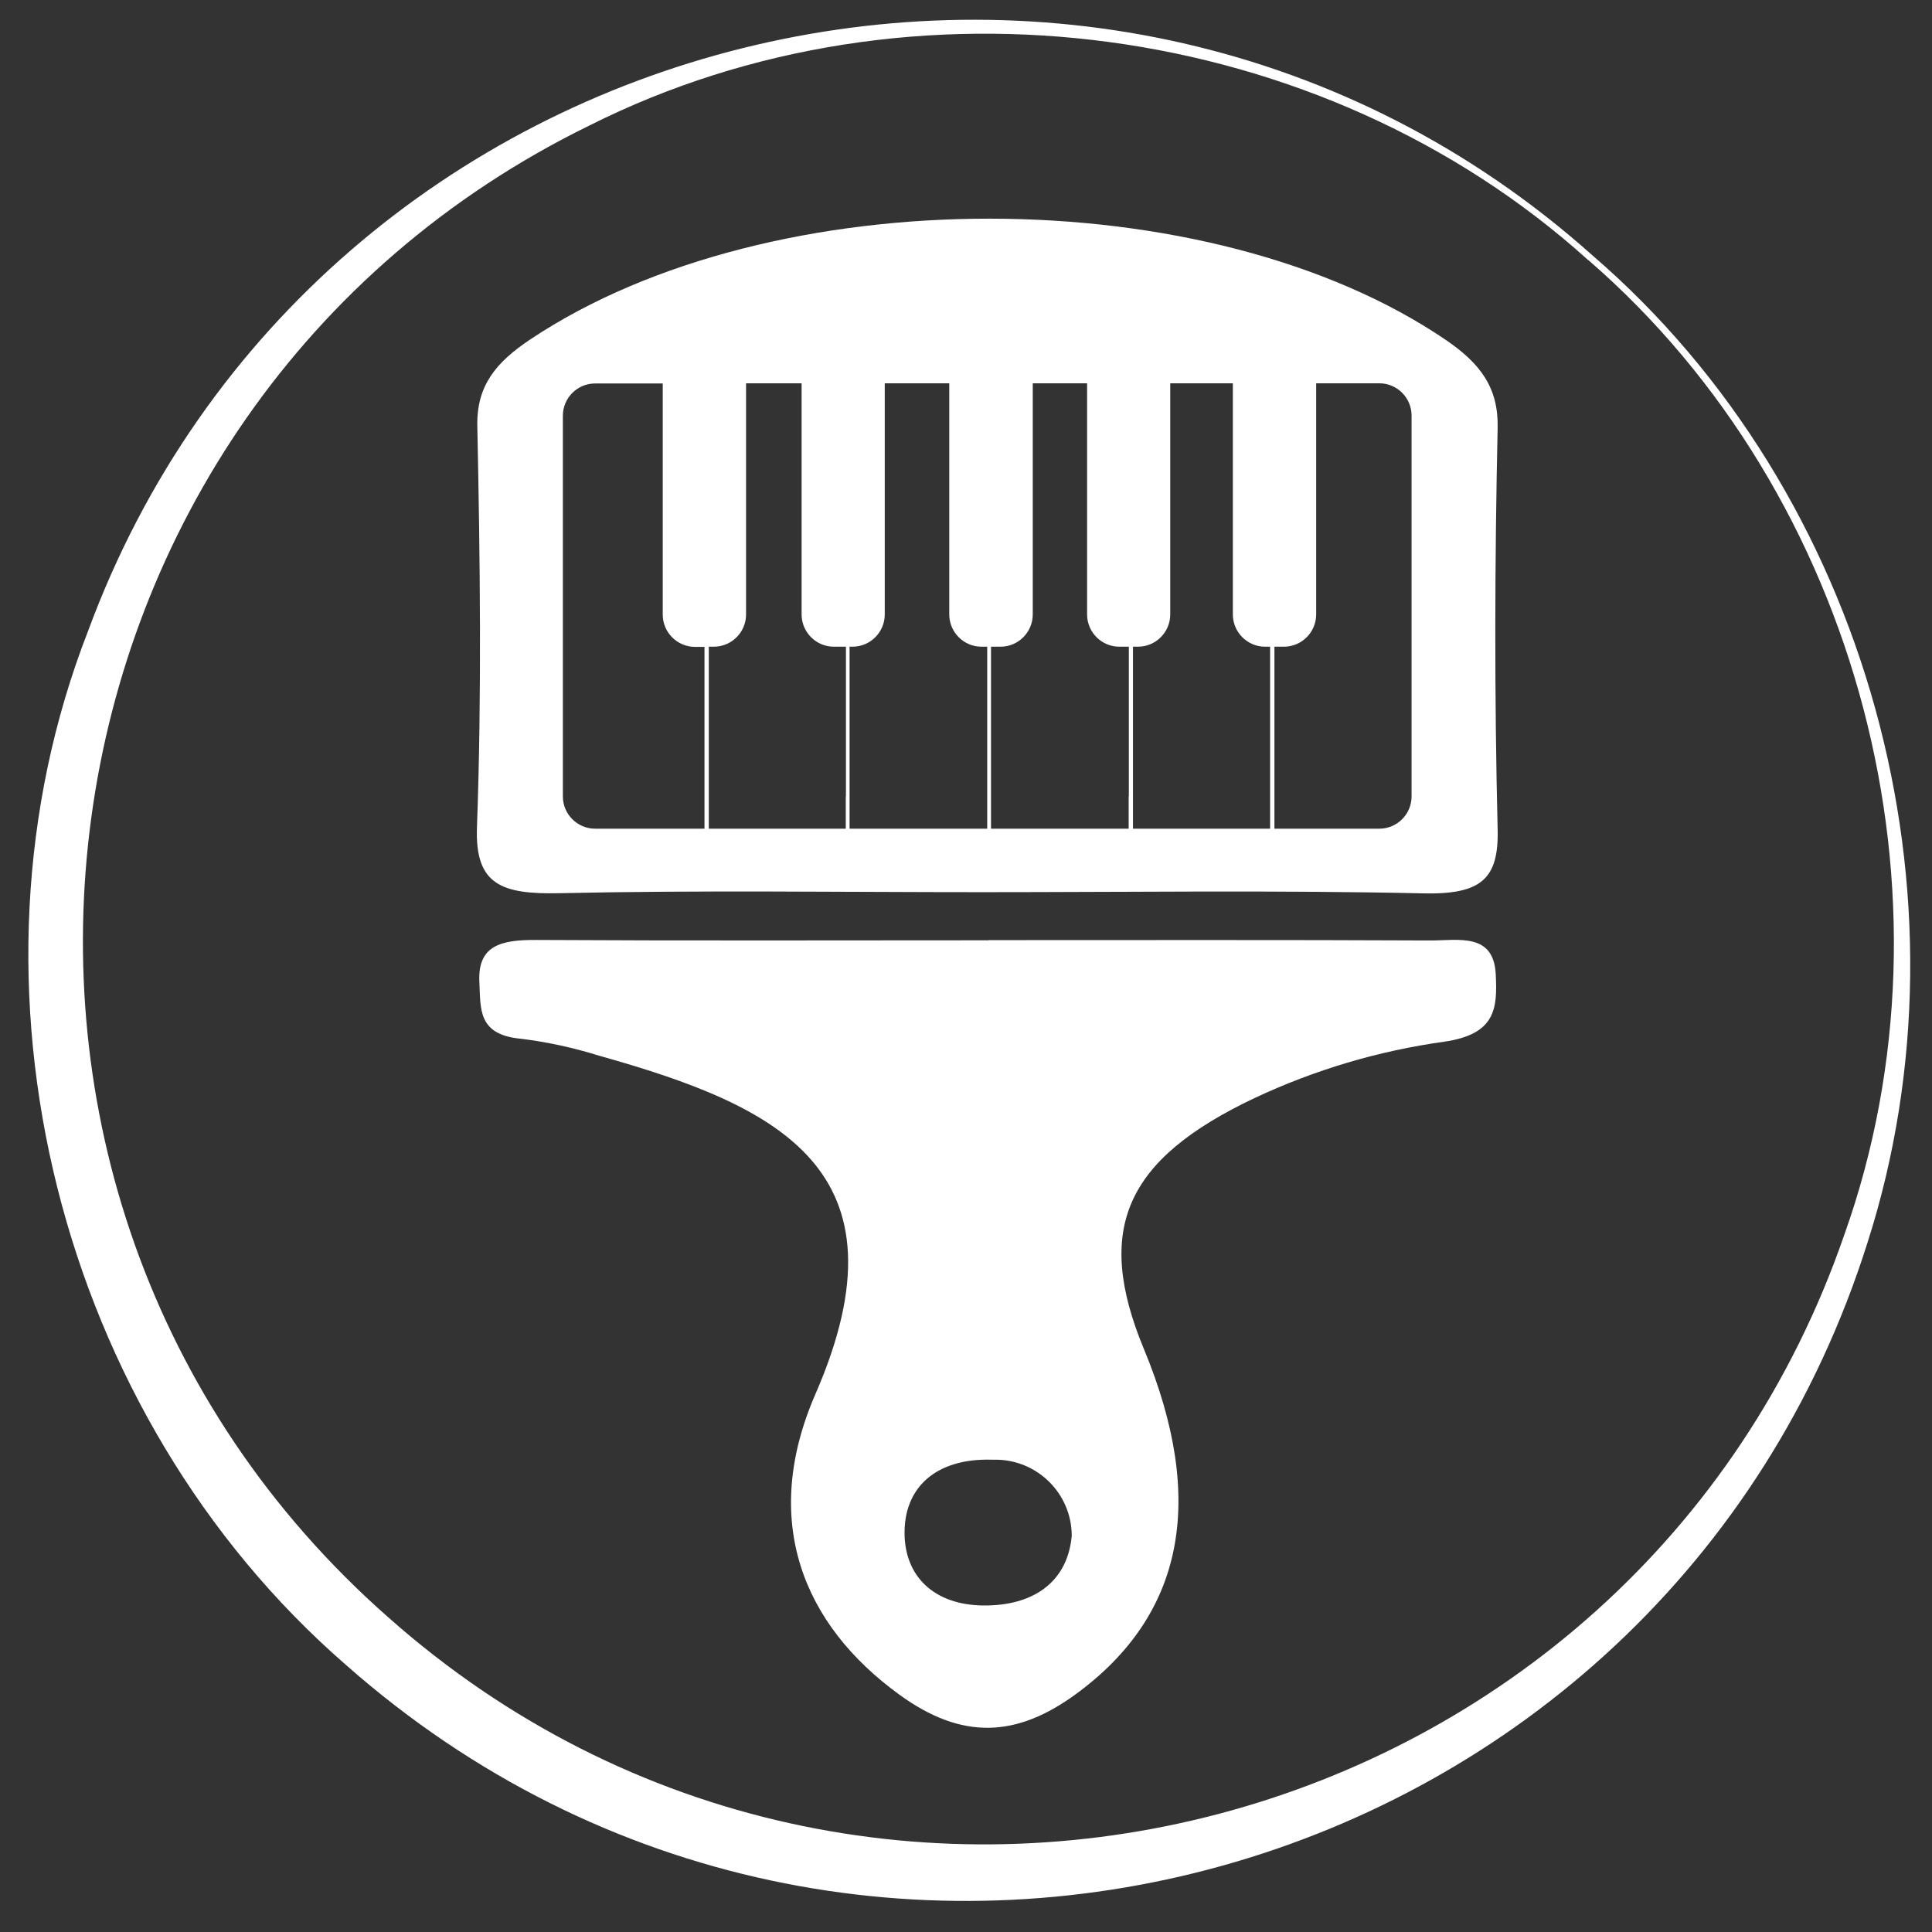 <?xml version="1.0" encoding="UTF-8"?>
<svg id="_레이어_2" data-name="레이어 2" xmlns="http://www.w3.org/2000/svg" viewBox="0 0 112 112">
  <rect x="0" y="0" width="112" height="112" fill="#333333" stroke="none"/>
  <g id="Logo">
    <g id="_그룹_216" data-name="그룹 216">
      <path id="_패스_626" data-name="패스 626" d="M57.28,54.5c8.55,0,17.1-.02,25.65,.02,1.64,0,3.66-.46,3.78,1.96,.1,1.99,0,3.48-3,3.91-3.8,.53-7.5,1.63-10.97,3.26-7.52,3.56-9.31,7.61-6.42,14.57,3.64,8.79,2.28,15.41-3.91,19.96-3.49,2.57-6.65,2.69-10.26,.07-5.66-4.1-8.05-10.15-4.88-17.43,5.67-13.03-2.2-16.72-12.54-19.62-1.47-.46-2.98-.79-4.51-.98-2.55-.23-2.35-1.74-2.43-3.29-.11-2.13,1.26-2.45,3.29-2.44,8.74,.05,17.49,.02,26.23,.02h0Zm4.85,34.52c-.01-2.44-2-4.41-4.44-4.4-.07,0-.14,0-.21,0-3.18-.09-5.12,1.58-5.04,4.4,.08,2.55,1.92,4.12,4.83,4.05,2.82-.06,4.64-1.5,4.86-4.05h0Z" fill="#fff"/>
      <path id="_패스_627" data-name="패스 627" d="M86.82,24.8c.05-2.32-1-3.72-2.97-5.07-13.74-9.38-39.08-9.41-53.1-.06-1.99,1.33-3.12,2.67-3.08,5.01,.16,7.75,.26,15.52-.02,23.27-.12,3.32,1.39,3.9,4.76,3.83,8.15-.18,16.32-.06,24.48-.06,8.55,0,17.1-.12,25.64,.07,3.34,.07,4.36-.84,4.29-3.71-.19-7.75-.17-15.51,0-23.27Zm-45.99,23.24h-6.33c-1.03,0-1.87-.84-1.87-1.87V24.1c0-1.03,.84-1.87,1.87-1.87h3.92v13.4c0,1.03,.84,1.87,1.87,1.87h.55v10.55h0Zm8.2-1.87v1.87h-7.94v-1.87h0v-8.68h.29c1.03,0,1.87-.84,1.87-1.87v-13.4h3.22v13.4c0,1.03,.84,1.87,1.87,1.87h.7v8.68h0Zm8.2,0v1.87h-7.98v-1.87h0v-8.68h.17c1.03,0,1.87-.84,1.87-1.87v-13.4h3.74v13.4c0,1.03,.84,1.87,1.87,1.87h.33v8.68h0Zm8.2,0v1.87h-7.98v-10.55h.55c1.03,0,1.87-.84,1.87-1.87v-13.4h3.15v13.4c0,1.03,.84,1.87,1.87,1.87h.55v8.68h0Zm8.2,0v1.87h-7.95v-10.55h.29c1.03,0,1.87-.84,1.87-1.87v-13.4h3.63v13.4c0,1.03,.84,1.87,1.87,1.87h.29v8.68h0Zm8.2,0c0,1.03-.84,1.87-1.87,1.87h-6.08v-10.55h.55c1.03,0,1.87-.84,1.87-1.87v-13.4h3.66c1.03,0,1.87,.84,1.87,1.87h0v22.08Z" fill="#fff"/>
      <path id="_패스_628" data-name="패스 628" d="M92.31,14.8c16,13.77,22.39,37.13,15.95,57.24-11.86,37.56-58.59,50.62-88.19,24.49C3.38,82.04-2.92,57.15,5.11,36.57,18.3,.81,63.99-10.48,92.31,14.8Zm-.24,.28C76.61,1.12,52.78-2.07,34.18,7.27,.69,23.65-5.48,69.12,22.51,93.76c27.9,24.75,72.26,13.05,84.41-22.19,6.99-19.61,.9-42.87-14.85-56.5h0Z" fill="#fff"/>
      <rect id="_사각형_218" data-name="사각형 218" width="112" height="112" fill="none"/>
    </g>
  </g>
</svg>